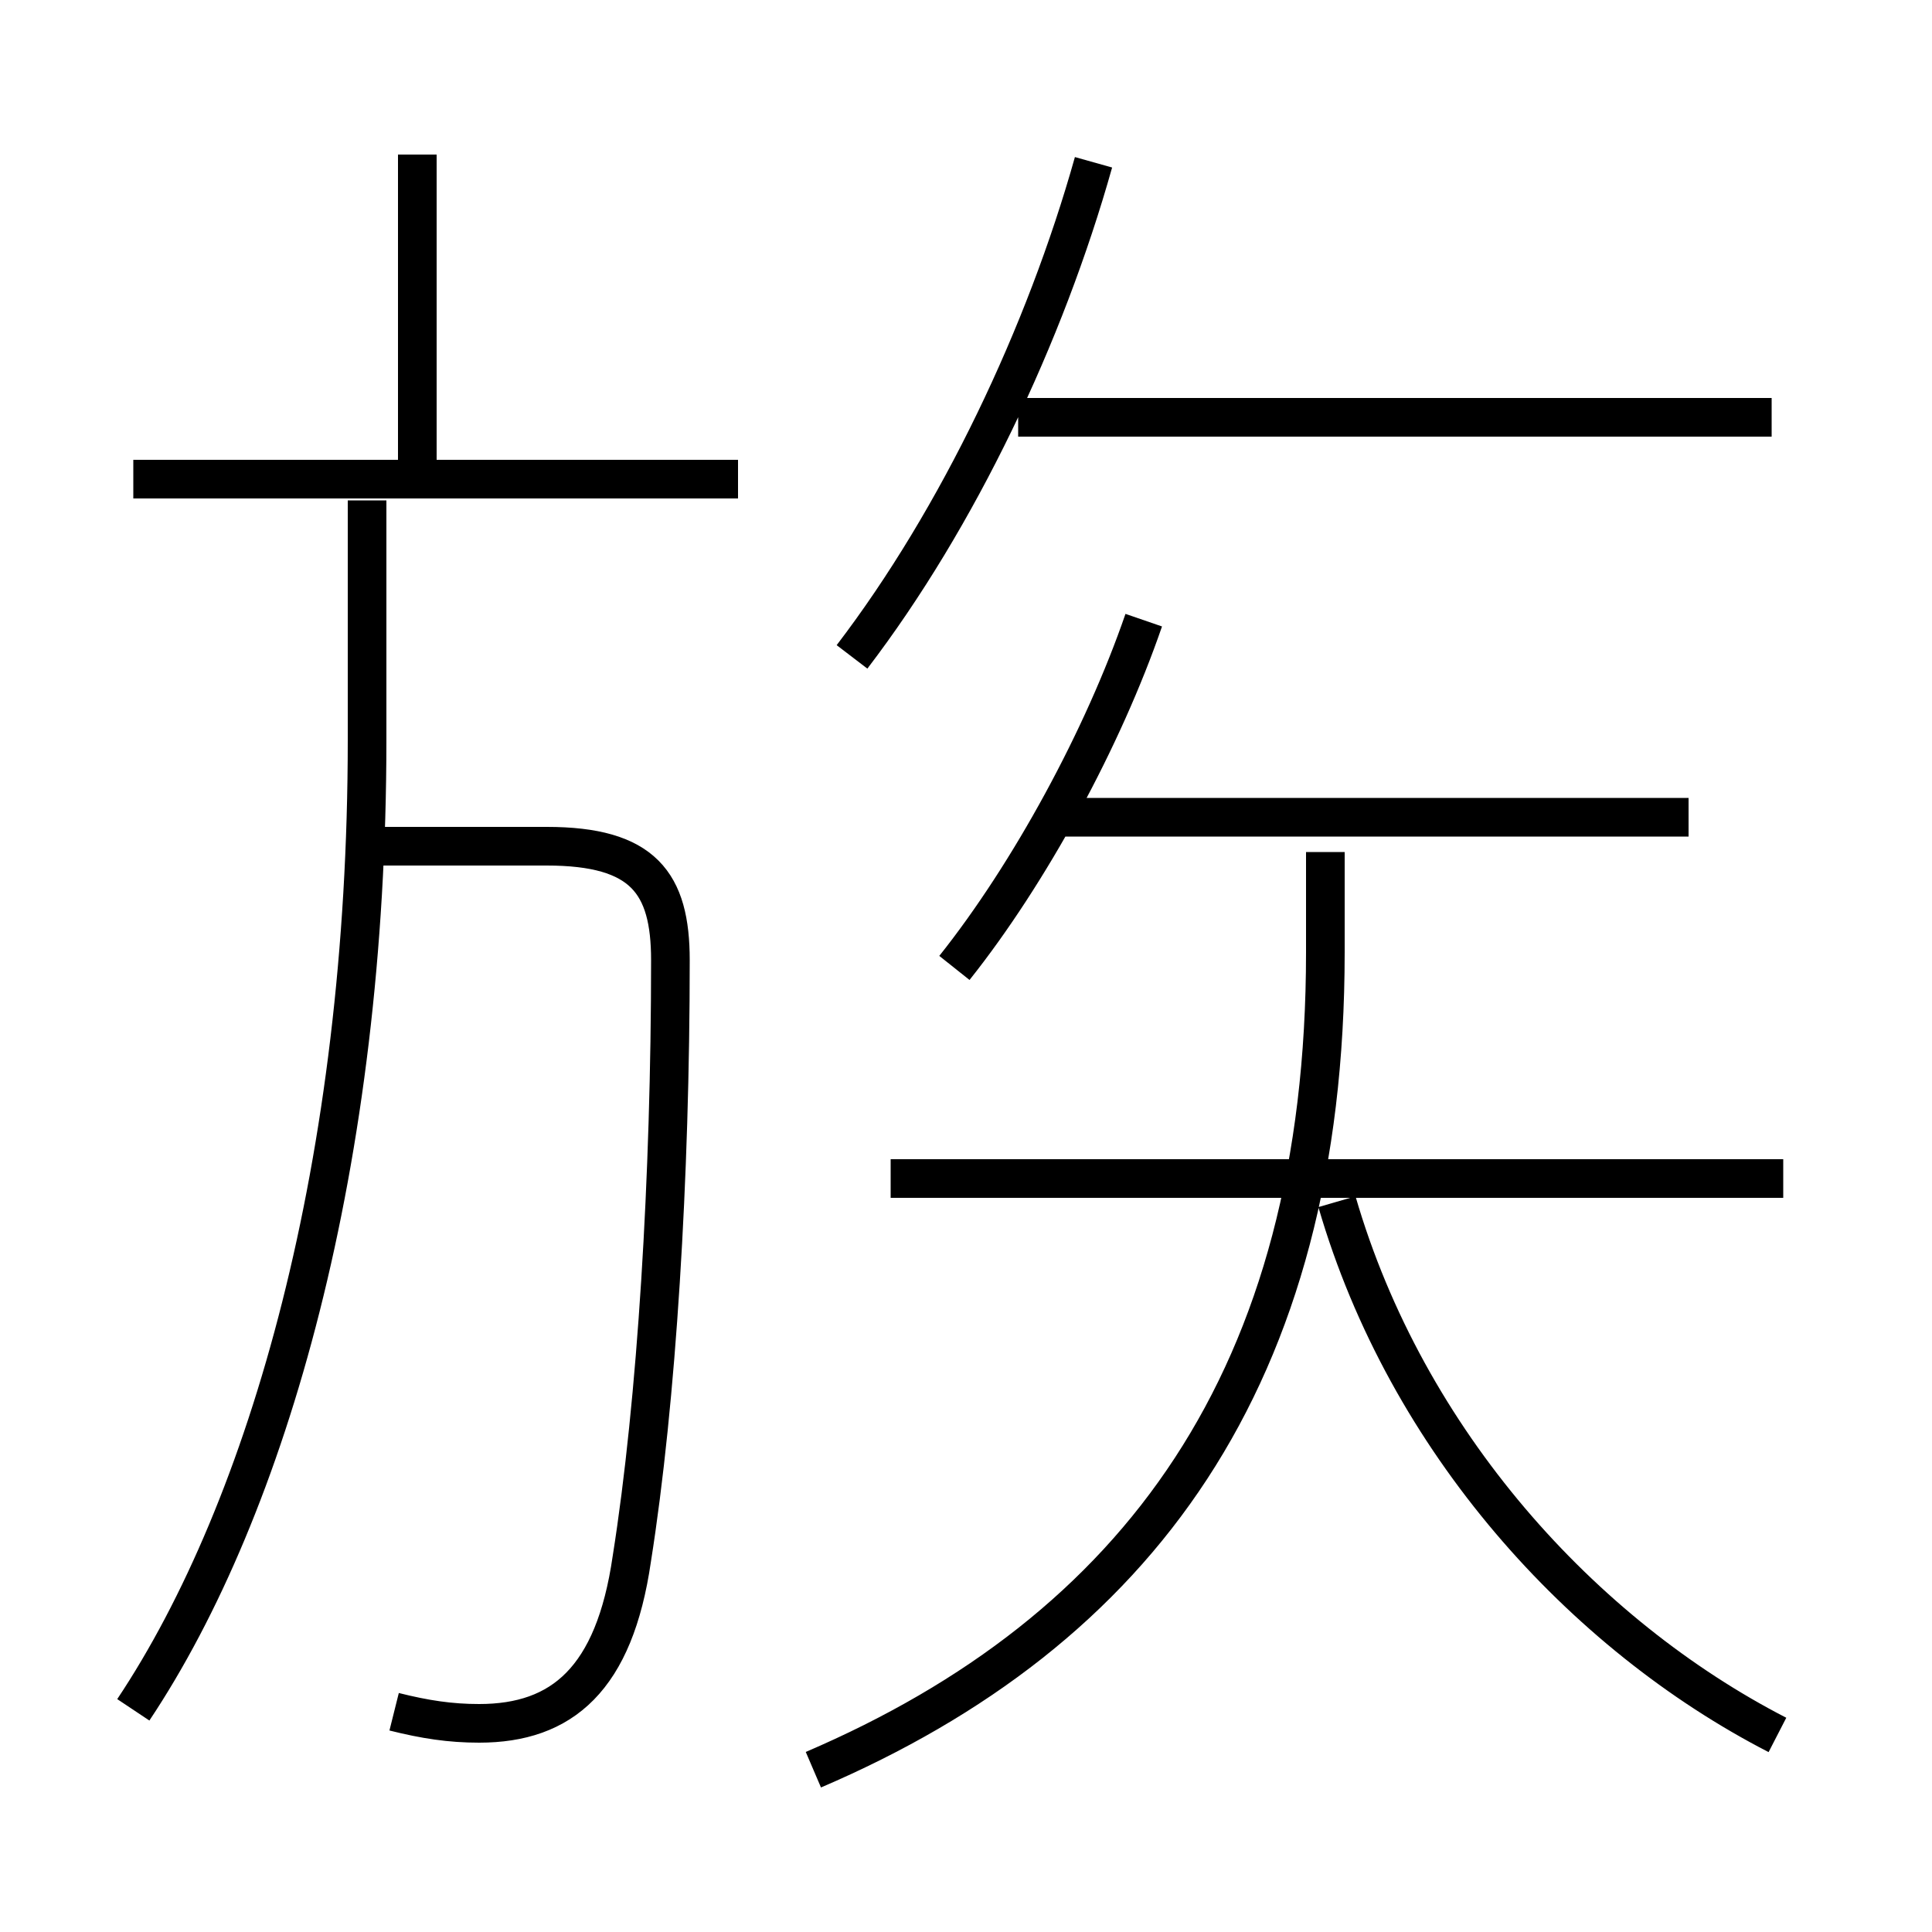 <?xml version='1.0' encoding='utf8'?>
<svg viewBox="0.0 -6.0 50.0 50.0" version="1.1" xmlns="http://www.w3.org/2000/svg">
<rect x="0.0" y="-6.0" width="50.0" height="50.0" fill="#808080" stroke="none"/>
<rect x="-1000" y="-1000" width="2000" height="2000" stroke="white" fill="white"/>
<g style="fill:white;stroke:#000000;  stroke-width:1">
<path d="M 21.05 1.8 C 29.45 -1.8 34.3 -8.35 34.3 -19.35 L 34.3 -21.95 M 3.45 0.25 C 6.95 -5.0 9.5 -13.95 9.5 -24.85 L 9.5 -31.05 M 10.2 0.3 C 11.0 0.5 11.65 0.6 12.4 0.6 C 14.55 0.6 15.9 -0.55 16.35 -3.65 C 17.0 -7.75 17.35 -13.55 17.35 -19.15 C 17.35 -21.15 16.65 -22.1 14.15 -22.1 L 9.75 -22.1 M 19.1 -31.6 L 3.45 -31.6 M 46.0 0.9 C 40.95 -1.7 36.4 -6.7 34.6 -12.9 M 10.8 -31.5 L 10.8 -40.0 M 46.15 -13.5 L 23.05 -13.5 M 24.7 -18.95 C 26.65 -21.4 28.55 -24.9 29.6 -27.95 M 22.05 -27.0 C 24.8 -30.6 27.05 -35.35 28.3 -39.8 M 43.7 -22.85 L 27.3 -22.85 M 45.85 -33.2 L 26.35 -33.2" transform="translate(0.0 38.0)" />
</g>
</svg>